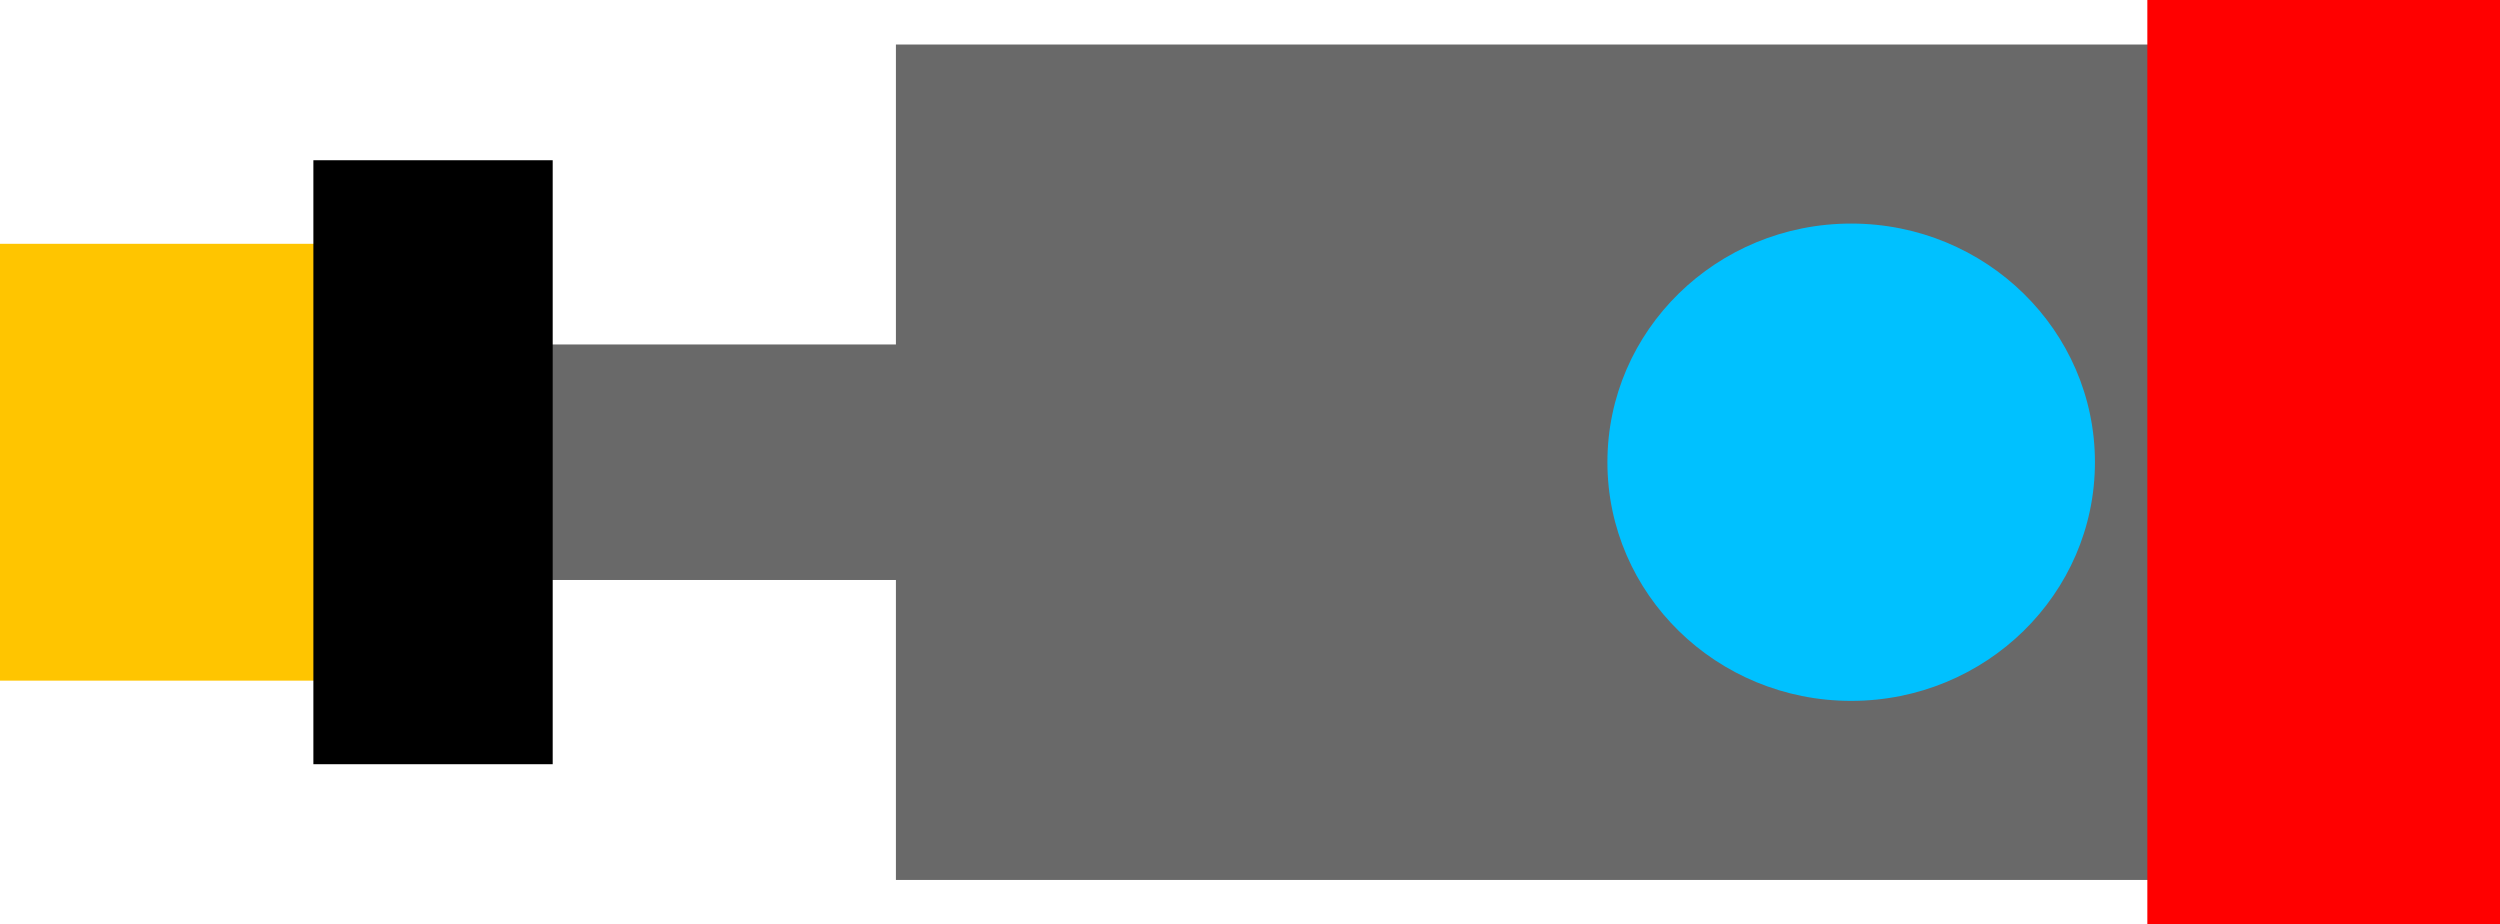 <svg version="1.1" xmlns="http://www.w3.org/2000/svg" xmlns:xlink="http://www.w3.org/1999/xlink" width="164.536" height="60.842" viewBox="0,0,164.536,60.842"><g transform="translate(-157.732,-149.579)"><g data-paper-data="{&quot;isPaintingLayer&quot;:true}" fill-rule="nonzero" stroke="none" stroke-width="0" stroke-linecap="butt" stroke-linejoin="miter" stroke-miterlimit="10" stroke-dasharray="" stroke-dashoffset="0" style="mix-blend-mode: normal"><path d="M216.696,152.509h90.586v54.983h-90.586z" fill="#696969"/><path d="M279.566,195.707c-8.86,0 -16.043,-7.032 -16.043,-15.707c0,-8.675 7.183,-15.707 16.043,-15.707c8.86,0 16.043,7.032 16.043,15.707c0,8.675 -7.183,15.707 -16.043,15.707z" fill="#00c1ff"/><path d="M299.058,149.579h23.21v60.842h-23.21z" fill="#ff0000"/><path d="M190.107,187.75v-15.5h42.75v15.5z" fill="#696969"/><path d="M157.732,194.375v-28.75h32v28.75z" fill="#ffc500"/><path d="M178.357,199.875v-39.75h15.75v39.75z" fill="#000000"/></g></g></svg>